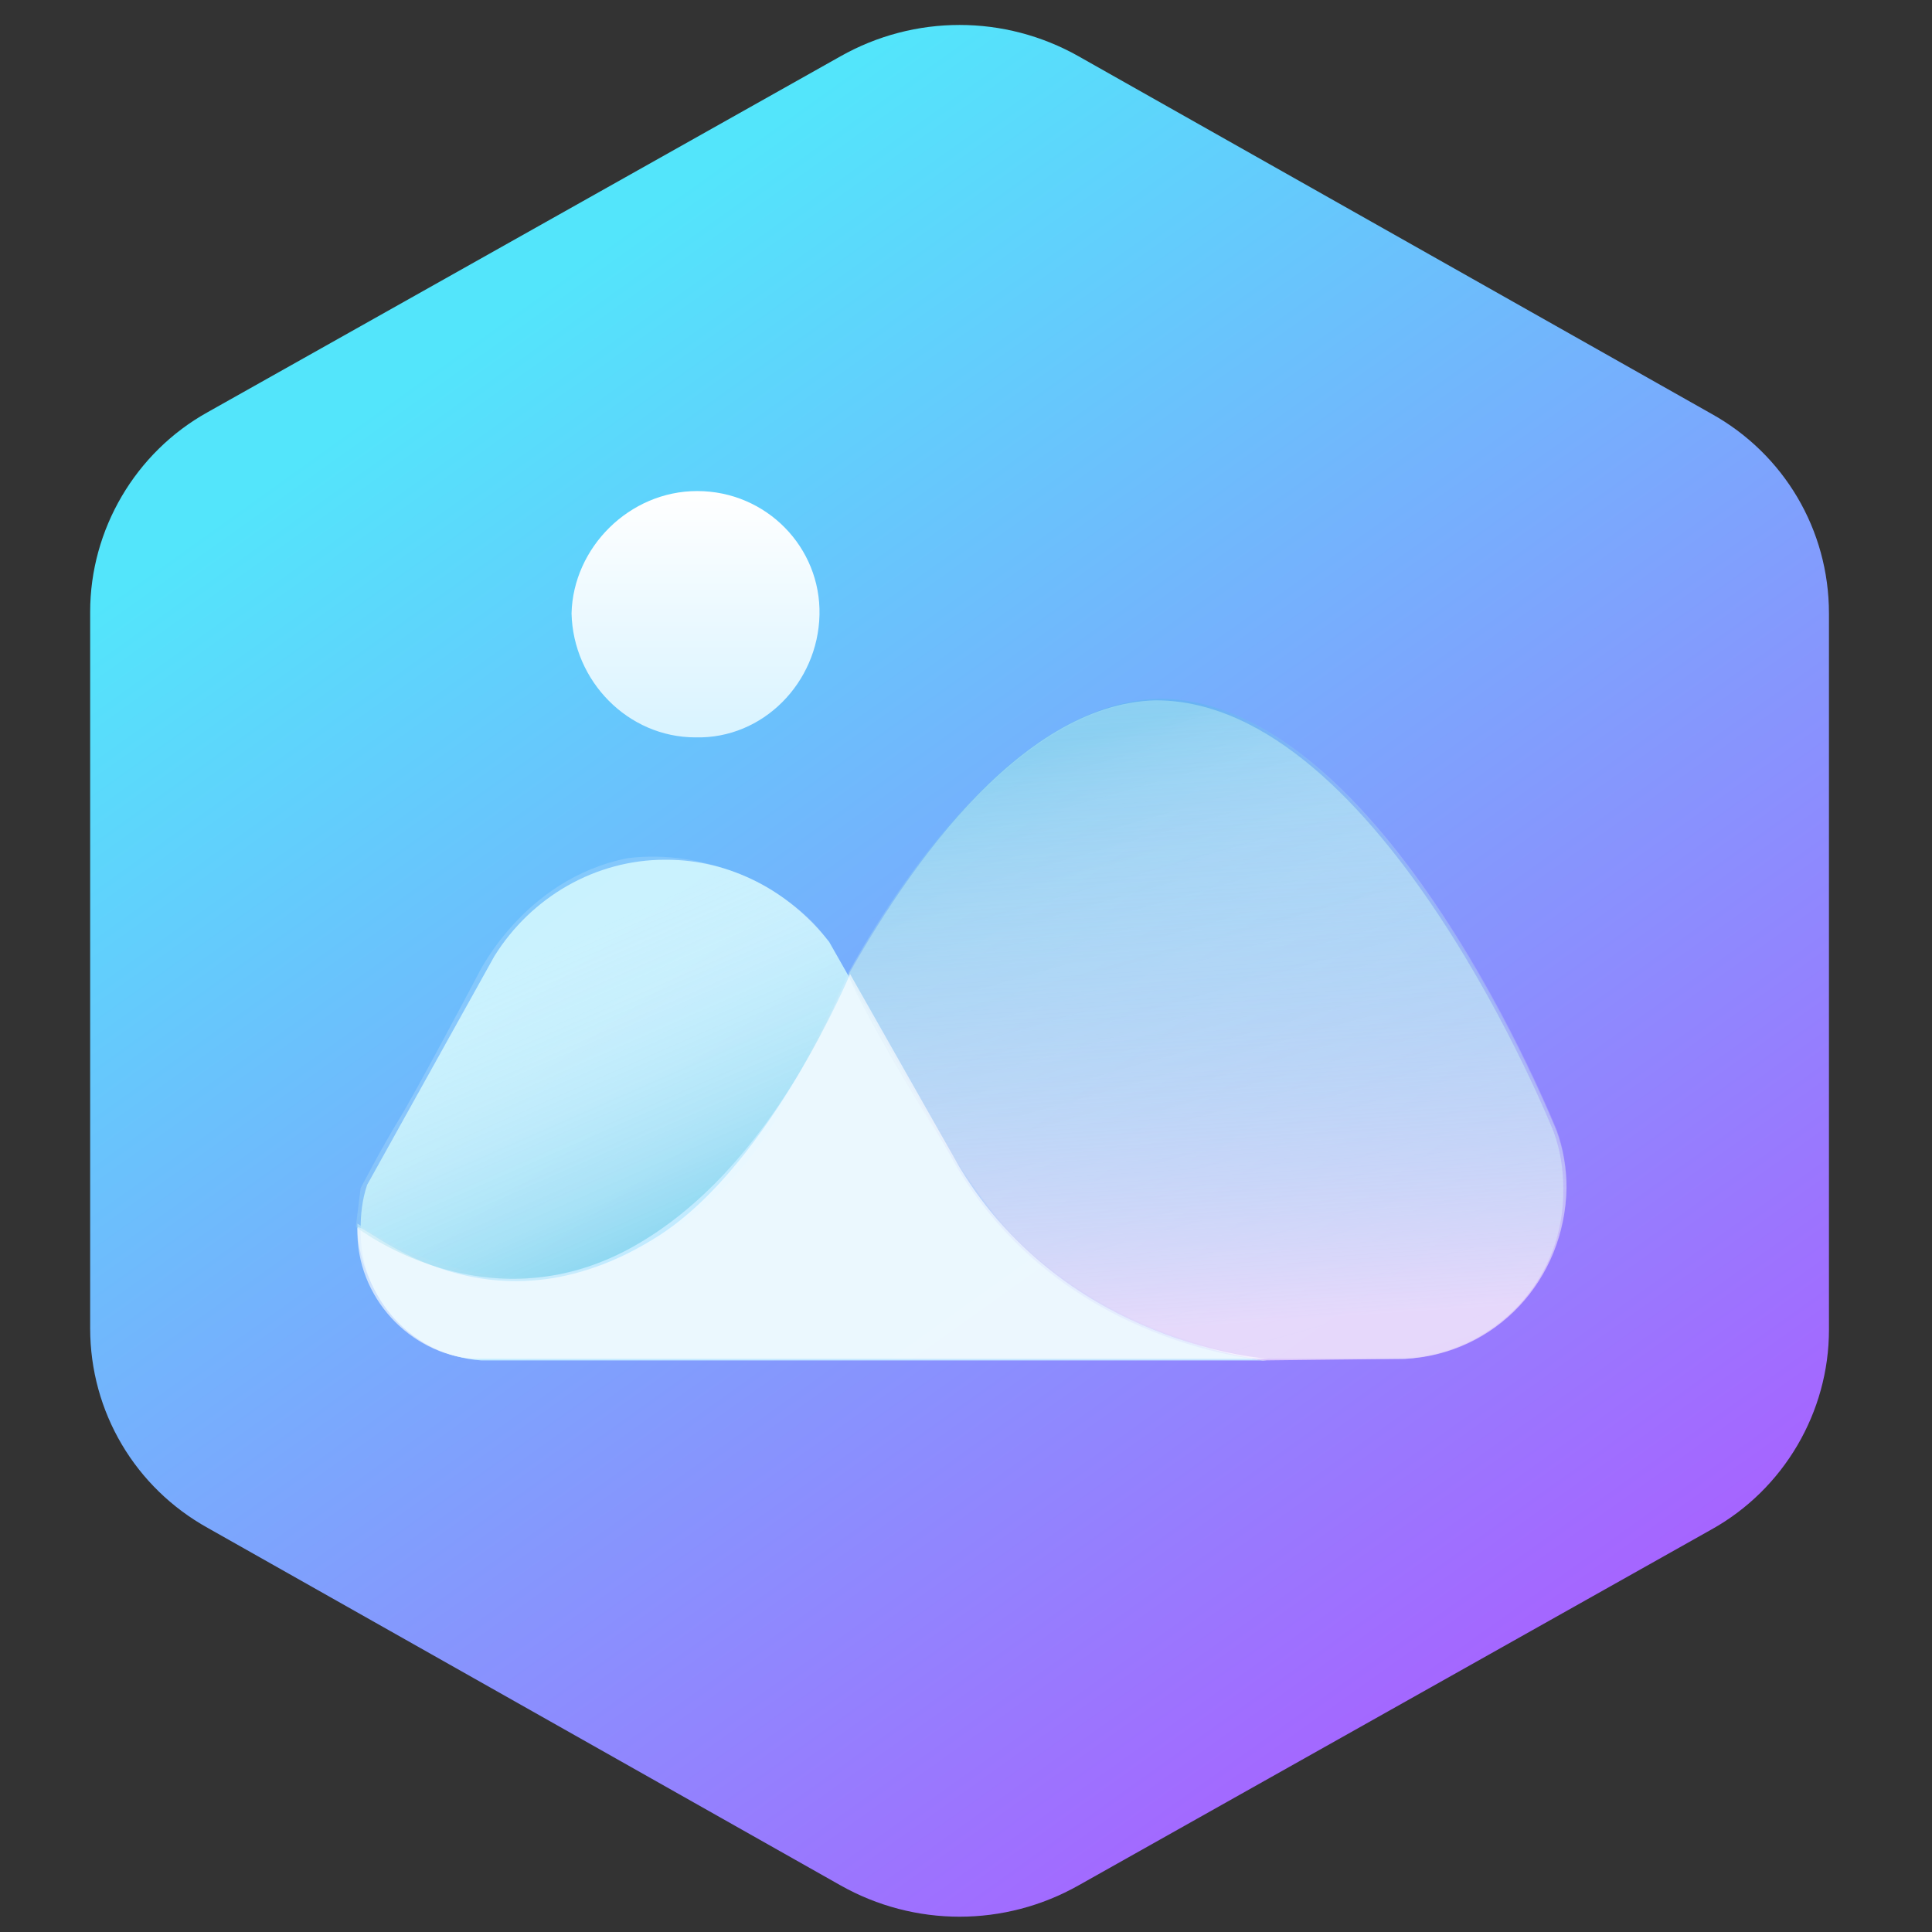 <?xml version="1.0" encoding="utf-8"?>
<!-- Generator: Adobe Illustrator 22.1.0, SVG Export Plug-In . SVG Version: 6.00 Build 0)  -->
<svg version="1.1" id="_4_拷贝_3" xmlns="http://www.w3.org/2000/svg" xmlns:xlink="http://www.w3.org/1999/xlink" x="0px"
	 y="0px" viewBox="0 0 120 120" style="enable-background:new 0 0 120 120;" xml:space="preserve">
<rect x="0" y="0" width="120" height="120" fill="#333333" stroke="none"/>
<style type="text/css">
	.st0{fill:url(#椭圆_1_拷贝_10_1_);}
	.st1{opacity:0.82;fill:#D1FAFE;enable-background:new    ;}
	.st2{opacity:0.68;fill:#CBECFC;enable-background:new    ;}
	.st3{fill:url(#形状_1_拷贝_6_1_);}
	.st4{opacity:0.28;fill:url(#形状_1_拷贝_2_3_);enable-background:new    ;}
	.st5{opacity:0.7;fill:url(#形状_1_拷贝_2_4_);enable-background:new    ;}
	.st6{opacity:0.64;fill:#FFFFFF;enable-background:new    ;}
	.st7{opacity:0.4;fill:url(#SVGID_1_);}
</style>
<linearGradient id="椭圆_1_拷贝_10_1_" gradientUnits="userSpaceOnUse" x1="30.761" y1="19.922" x2="93.602" y2="107.83">
	<stop  offset="0" style="stop-color:#53E5FB"/>
	<stop  offset="1" style="stop-color:#A861FF"/>
</linearGradient>
<path id="椭圆_1_拷贝_10" class="st0" d="M67,3.5l39.3,22.2c4.5,2.5,7.3,7.2,7.3,12.4v44.5c0,5.1-2.8,9.9-7.3,12.4L67,117.1
	c-4.6,2.6-10.2,2.6-14.8,0L12.9,94.9c-4.5-2.5-7.3-7.2-7.3-12.4V38c0-5.1,2.8-9.9,7.3-12.4L52.2,3.5C56.8,0.9,62.4,0.9,67,3.5"/>
<g id="组_8">
	<path id="形状_1" class="st1" d="M41.4,53.4h-0.1c-4.3,0-8.3,2.3-10.6,6l-7.9,14.2c-0.3,0.9-0.4,1.8-0.4,2.7
		c-0.1,4.3,3.2,7.9,7.5,8.2v0h48.8c0,0-12.5-0.8-19.2-11.9l-8-14.1C49,55.3,45.3,53.4,41.4,53.4"/>
	<path id="形状_1_拷贝_2" class="st2" d="M87.2,84.4L87.2,84.4l-57.8,0c-4.8-0.4-7.3-5.3-7.2-8.4c13.1,8.4,23.2-1.1,26.1-6.7
		s1.9-3.8,3.6-7.3c4-7.5,11.3-18.3,19.9-18.5c14,0,24.7,26.8,24.7,26.8c0.4,1.1,0.6,2.3,0.6,3.5C97.2,79.5,92.8,84.1,87.2,84.4z"/>
	
		<linearGradient id="形状_1_拷贝_6_1_" gradientUnits="userSpaceOnUse" x1="43.274" y1="74.069" x2="43.274" y2="89.469" gradientTransform="matrix(1 0 0 -1 0 120)">
		<stop  offset="0" style="stop-color:#D8F3FF"/>
		<stop  offset="1" style="stop-color:#FFFFFF"/>
	</linearGradient>
	<path id="形状_1_拷贝_6" class="st3" d="M43.3,30.5c4.3,0,7.7,3.5,7.6,7.7s-3.5,7.7-7.7,7.6c-4.2,0-7.6-3.5-7.7-7.7
		C35.6,34,39.1,30.5,43.3,30.5C43.3,30.5,43.3,30.5,43.3,30.5z"/>
	<linearGradient id="形状_1_拷贝_2_3_" gradientUnits="userSpaceOnUse" x1="81.124" y1="87.993" x2="68.89" y2="45.192">
		<stop  offset="0" style="stop-color:#FFFFFF;stop-opacity:0.4"/>
		<stop  offset="0.398" style="stop-color:#FDFEFF;stop-opacity:0.638"/>
		<stop  offset="0.541" style="stop-color:#F6FCFD;stop-opacity:0.724"/>
		<stop  offset="0.643" style="stop-color:#EBF8FB;stop-opacity:0.786"/>
		<stop  offset="0.725" style="stop-color:#DAF2F8;stop-opacity:0.835"/>
		<stop  offset="0.796" style="stop-color:#C4EAF4;stop-opacity:0.878"/>
		<stop  offset="0.859" style="stop-color:#A8E0EF;stop-opacity:0.915"/>
		<stop  offset="0.915" style="stop-color:#88D5E9;stop-opacity:0.949"/>
		<stop  offset="0.966" style="stop-color:#64C8E2;stop-opacity:0.979"/>
		<stop  offset="1" style="stop-color:#46BDDD"/>
	</linearGradient>
	<path id="形状_1_拷贝_2_1_" class="st4" d="M87.3,84.3L87.3,84.3l-8.9,0.1c0,0-4-0.6-8.1-2.5c-2.8-1.3-5.7-3.3-7.7-5.5
		c-3.9-4.4-10.1-15.7-9.9-16c4.1-7.4,11.2-16.8,19.3-17c14,0,24.7,26.8,24.7,26.8c0.4,1.1,0.6,2.3,0.6,3.5
		C97.2,79.4,92.9,84,87.3,84.3z"/>
	<linearGradient id="形状_1_拷贝_2_4_" gradientUnits="userSpaceOnUse" x1="75.952" y1="82.222" x2="73.021" y2="37.803">
		<stop  offset="0" style="stop-color:#F5DCFB"/>
		<stop  offset="0.153" style="stop-color:#D6D7F6;stop-opacity:0.847"/>
		<stop  offset="0.563" style="stop-color:#89C9E9;stop-opacity:0.437"/>
		<stop  offset="0.855" style="stop-color:#59C0E0;stop-opacity:0.145"/>
		<stop  offset="1" style="stop-color:#46BDDD;stop-opacity:0"/>
	</linearGradient>
	<path id="形状_1_拷贝_2_2_" class="st5" d="M87.3,84.4L87.3,84.4l-8.9,0.1c0,0-4-0.6-8.1-2.5c-2.8-1.3-5.7-3.3-7.7-5.5
		c-3.9-4.4-10.1-15.7-9.9-16c4.1-7.4,11.2-16.8,19.3-17c14,0,24.7,26.8,24.7,26.8c0.4,1.1,0.6,2.3,0.6,3.5
		C97.2,79.5,92.9,84.1,87.3,84.4z"/>
</g>
<path id="形状_1_1_" class="st6" d="M22.2,76.3c-0.1,4.3,3.3,7.8,7.2,8.1l0.6,0h48.8c0,0-12.5-0.8-19.2-11.9l-6.8-12
	c0,0-4.9,11.7-11.8,16.2C30,83.8,22.2,75.4,22.2,76.3z"/>
<linearGradient id="SVGID_1_" gradientUnits="userSpaceOnUse" x1="33.26" y1="59.147" x2="41.029" y2="76.805">
	<stop  offset="0" style="stop-color:#FFFFFF;stop-opacity:0.4"/>
	<stop  offset="0.108" style="stop-color:#F6FCFD;stop-opacity:0.465"/>
	<stop  offset="0.287" style="stop-color:#DCF3F9;stop-opacity:0.572"/>
	<stop  offset="0.514" style="stop-color:#B3E4F1;stop-opacity:0.709"/>
	<stop  offset="0.779" style="stop-color:#7BD0E7;stop-opacity:0.867"/>
	<stop  offset="1" style="stop-color:#46BDDD"/>
</linearGradient>
<path class="st7" d="M47.8,55.2c0,0,2.5,1.5,3.5,3.1c1,1.6,1.3,2.3,1.3,2.3s-4.3,11.9-13.4,16.9s-17.1-1.3-17.1-1.3l0.3-2.4
	c0,0,1.3-2.5,2.4-4.3c1.1-1.8,4.8-8.8,4.8-8.8s2.8-6.1,9.4-7.4C43.9,52.7,47.8,55.2,47.8,55.2z"/>
</svg>
